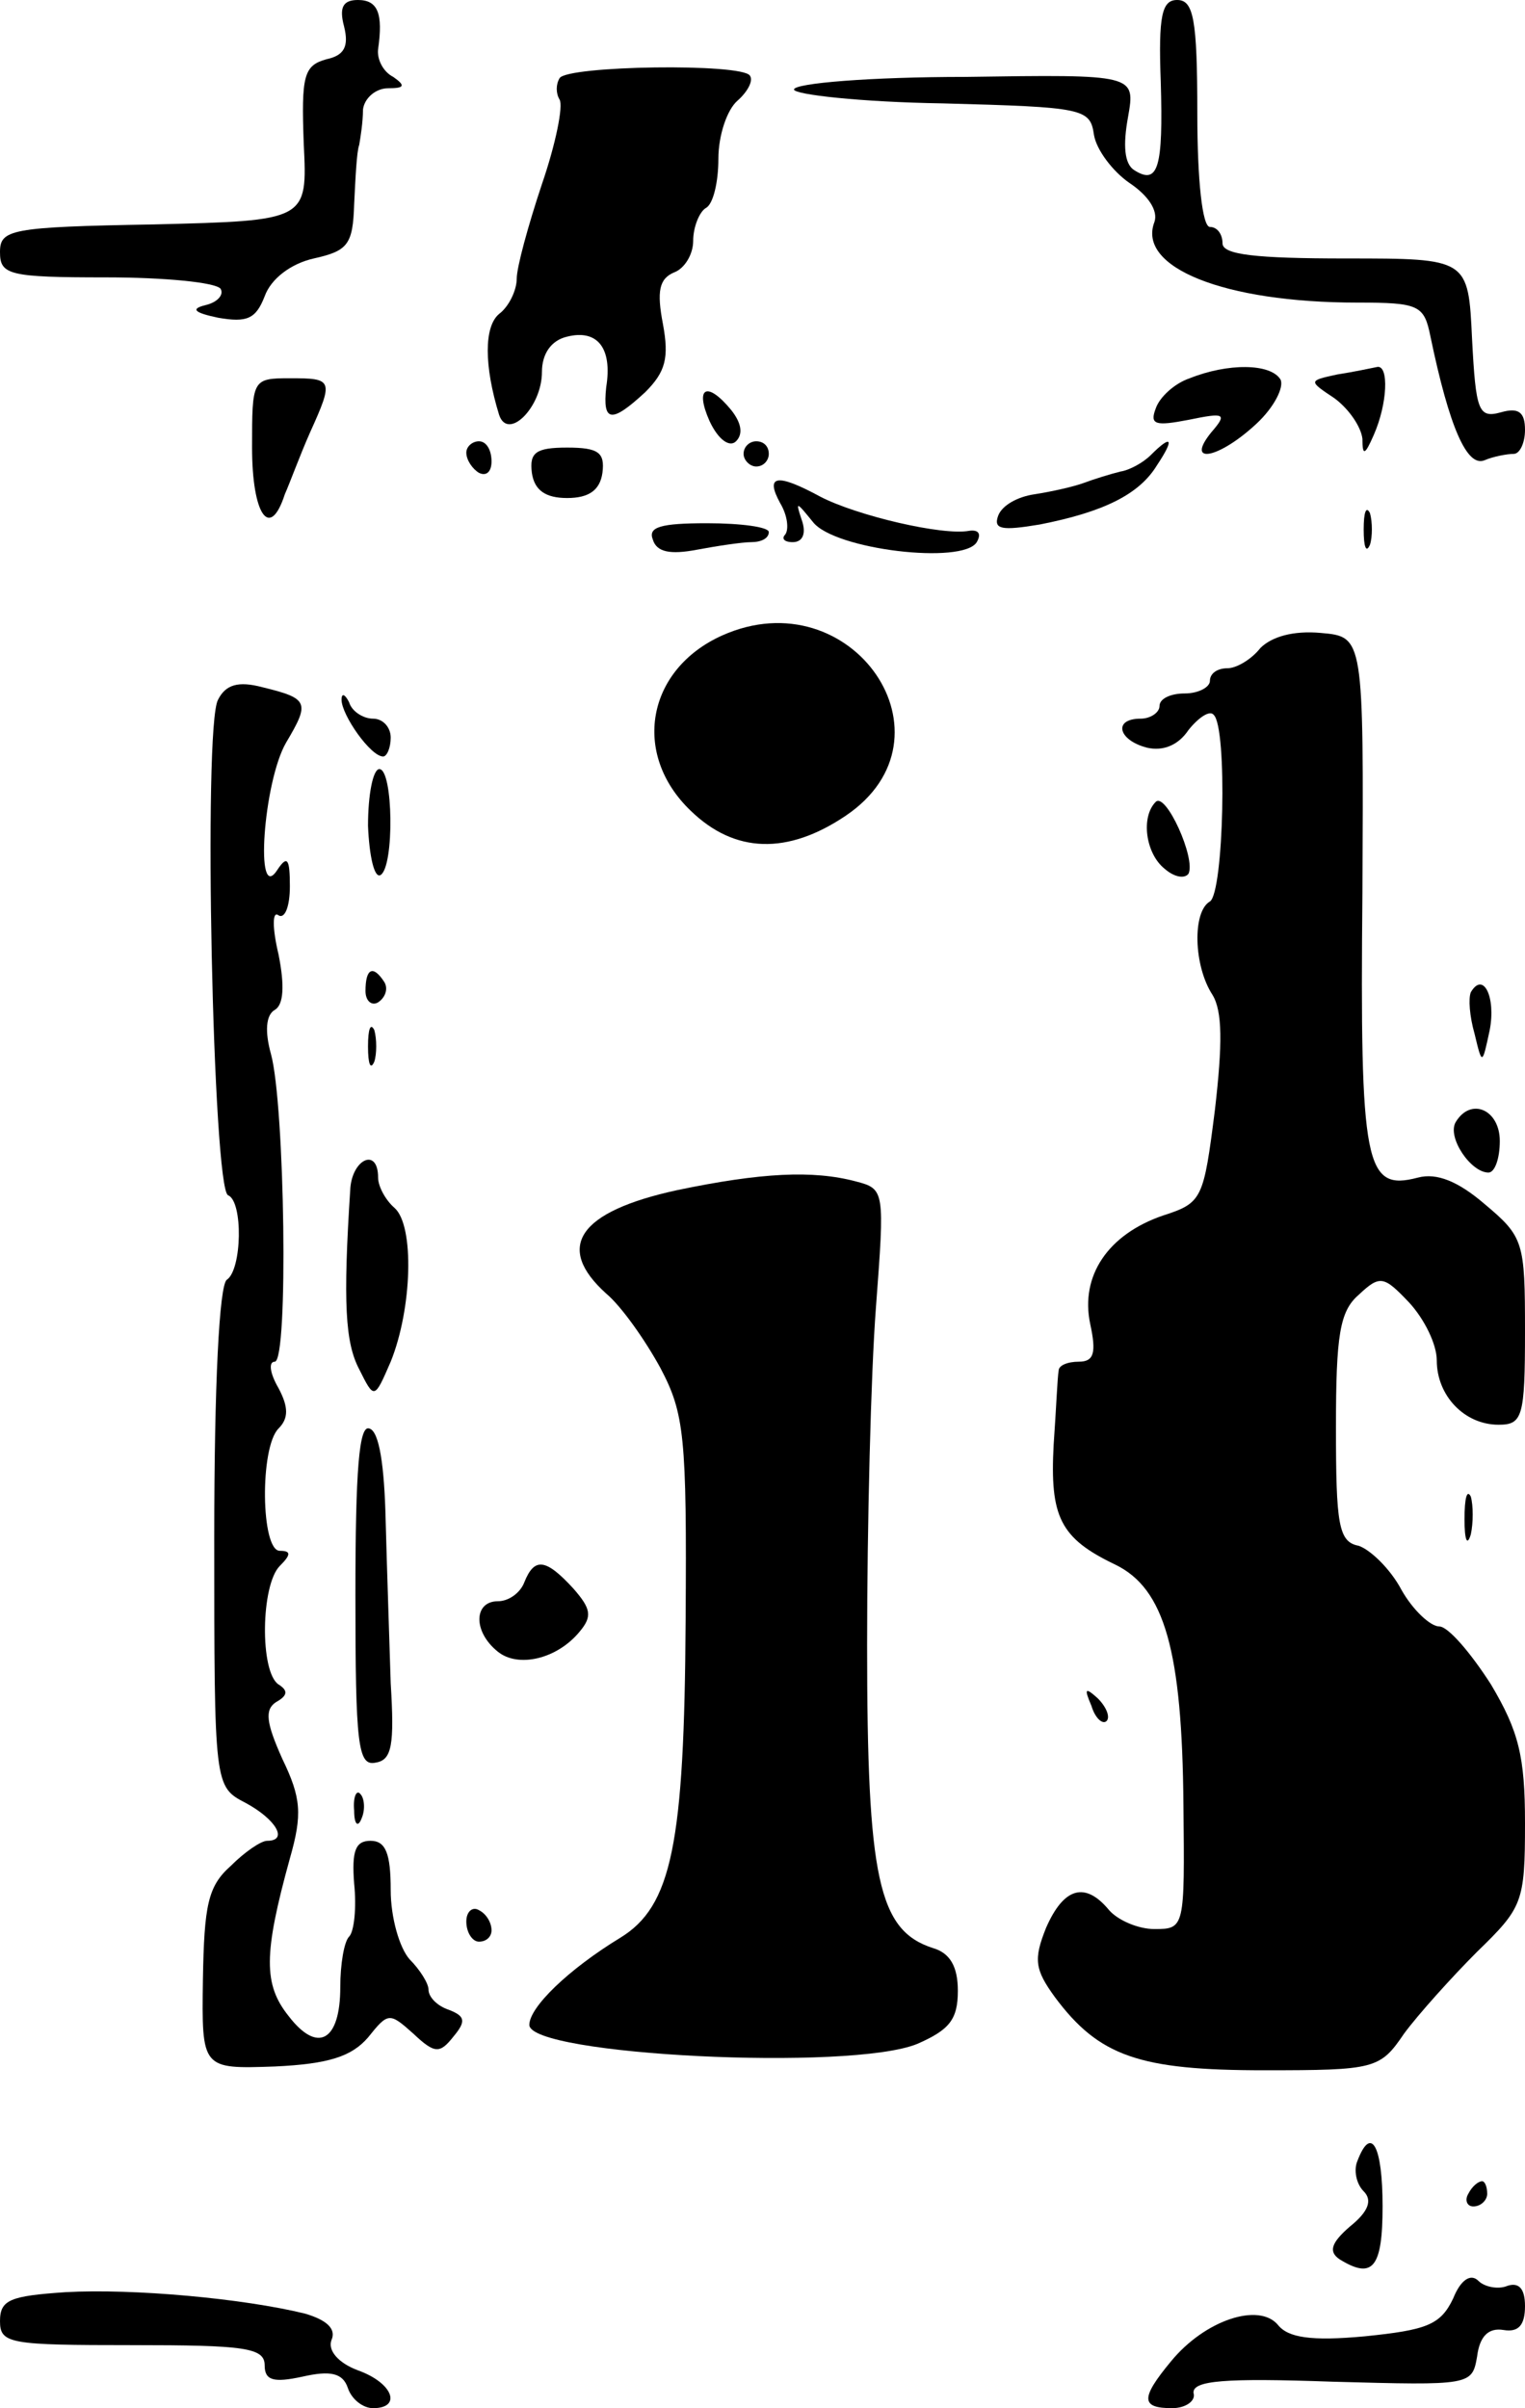 <?xml version="1.0" standalone="no"?>
<!DOCTYPE svg PUBLIC "-//W3C//DTD SVG 20010904//EN"
 "http://www.w3.org/TR/2001/REC-SVG-20010904/DTD/svg10.dtd">
<svg version="1.0" xmlns="http://www.w3.org/2000/svg"
 width="121pt" height="191pt" viewBox="0 0 121 191"
 preserveAspectRatio="xMidYMid meet">
<g transform="translate(0,191) scale(0.1,-0.1)"
fill="#000000" stroke="none">
<path d="M273 1889 c4 -16 0 -23 -14 -26 -18 -5 -20 -13 -18 -67 3 -61 3 -61
-119 -64 -114 -2 -122 -4 -122 -22 0 -18 7 -20 84 -20 47 0 87 -4 91 -9 3 -5
-3 -11 -12 -13 -12 -3 -9 -6 10 -10 23 -4 30 -1 37 17 5 14 21 26 39 30 27 6
31 11 32 43 1 20 2 42 4 47 1 6 3 18 3 28 1 9 10 17 20 17 13 0 14 2 4 9 -8 4
-13 14 -12 22 4 28 0 39 -16 39 -12 0 -15 -6 -11 -21z"/>
<path d="M921 1845 c2 -68 -2 -82 -21 -70 -8 5 -9 20 -5 42 6 34 6 34 -129 32
-75 0 -136 -5 -136 -10 0 -4 53 -10 118 -11 112 -3 117 -4 120 -25 2 -12 15
-29 28 -38 15 -10 23 -22 20 -31 -14 -36 55 -64 161 -64 49 0 53 -2 58 -27 15
-72 29 -104 43 -98 7 3 18 5 23 5 5 0 9 9 9 19 0 14 -5 18 -19 14 -18 -5 -20
1 -23 58 -3 64 -3 64 -100 64 -72 0 -98 3 -98 12 0 7 -4 13 -10 13 -6 0 -10
37 -10 90 0 75 -3 90 -16 90 -12 0 -15 -12 -13 -65z"/>
<path d="M444 1848 c-3 -5 -3 -12 0 -17 3 -5 -3 -35 -14 -67 -11 -33 -20 -66
-20 -75 0 -9 -6 -22 -14 -28 -12 -10 -12 -41 0 -80 7 -21 34 6 34 34 0 14 7
25 20 28 24 6 36 -9 31 -40 -3 -28 4 -29 31 -4 16 16 19 27 14 54 -5 26 -3 36
9 41 8 3 15 14 15 25 0 11 5 23 10 26 6 3 10 21 10 39 0 19 7 39 15 46 8 7 13
16 10 20 -6 10 -145 8 -151 -2z"/>
<path d="M944 1610 c-12 -4 -24 -15 -27 -24 -5 -13 0 -14 26 -9 29 6 31 5 18
-10 -21 -26 6 -21 36 7 14 13 22 29 19 35 -8 13 -42 13 -72 1z"/>
<path d="M1061 1613 c-23 -5 -23 -5 -2 -19 12 -9 21 -23 22 -32 0 -14 2 -13 9
3 11 25 12 55 3 54 -5 -1 -19 -4 -32 -6z"/>
<path d="M200 1555 c0 -53 14 -74 26 -37 4 9 12 31 20 49 19 42 18 43 -16 43
-30 0 -30 -1 -30 -55z"/>
<path d="M563 1576 c7 -15 16 -21 21 -16 6 6 4 15 -4 25 -19 23 -29 18 -17 -9z"/>
<path d="M370 1551 c0 -6 5 -13 10 -16 6 -3 10 1 10 9 0 9 -4 16 -10 16 -5 0
-10 -4 -10 -9z"/>
<path d="M422 1535 c2 -14 11 -20 28 -20 17 0 26 6 28 20 2 16 -3 20 -28 20
-25 0 -30 -4 -28 -20z"/>
<path d="M590 1550 c0 -5 5 -10 10 -10 6 0 10 5 10 10 0 6 -4 10 -10 10 -5 0
-10 -4 -10 -10z"/>
<path d="M913 1549 c-6 -6 -17 -12 -24 -13 -8 -2 -21 -6 -29 -9 -8 -3 -26 -7
-39 -9 -14 -2 -26 -9 -29 -17 -4 -11 3 -12 33 -7 51 10 79 24 93 47 14 21 12
25 -5 8z"/>
<path d="M619 1511 c6 -10 7 -21 4 -25 -3 -3 -1 -6 6 -6 8 0 11 7 7 18 -5 15
-4 14 9 -2 17 -22 119 -34 130 -16 4 7 1 10 -6 9 -21 -4 -89 12 -118 27 -35
19 -44 17 -32 -5z"/>
<path d="M1082 1490 c0 -14 2 -19 5 -12 2 6 2 18 0 25 -3 6 -5 1 -5 -13z"/>
<path d="M518 1482 c3 -10 14 -12 35 -8 16 3 36 6 43 6 8 0 14 3 14 8 0 4 -22
7 -49 7 -37 0 -47 -3 -43 -13z"/>
<path d="M573 1406 c-60 -27 -72 -94 -25 -139 35 -34 77 -35 123 -4 92 62 5
189 -98 143z"/>
<path d="M1000 1396 c-7 -9 -19 -16 -26 -16 -8 0 -14 -4 -14 -10 0 -5 -9 -10
-20 -10 -11 0 -20 -4 -20 -10 0 -5 -7 -10 -15 -10 -22 0 -18 -17 5 -23 13 -3
25 2 33 14 8 10 17 16 20 12 11 -10 8 -141 -3 -148 -14 -8 -13 -51 2 -74 8
-13 8 -39 2 -91 -9 -71 -10 -74 -41 -84 -44 -15 -66 -48 -58 -86 5 -23 3 -30
-9 -30 -9 0 -16 -3 -16 -7 -1 -5 -2 -31 -4 -59 -3 -57 5 -74 49 -95 39 -19 53
-68 54 -191 1 -97 1 -98 -23 -98 -13 0 -29 7 -36 15 -19 23 -36 18 -50 -14
-10 -25 -9 -33 7 -55 35 -47 67 -58 166 -58 88 0 92 1 111 29 11 15 38 45 58
65 36 35 38 39 38 102 0 53 -5 73 -27 110 -16 25 -34 46 -41 46 -7 0 -21 13
-30 29 -9 17 -25 32 -34 35 -16 3 -18 17 -18 94 0 73 3 92 18 105 17 16 20 15
40 -6 12 -13 22 -33 22 -46 0 -28 22 -51 49 -51 19 0 21 6 21 74 0 71 -1 75
-32 101 -21 18 -38 25 -53 21 -42 -11 -46 9 -44 226 1 203 1 203 -33 206 -22
2 -39 -3 -48 -12z"/>
<path d="M173 1355 c-12 -21 -4 -389 8 -393 12 -5 11 -59 -1 -67 -6 -4 -10
-83 -10 -204 0 -198 0 -198 25 -211 24 -13 34 -30 17 -30 -5 0 -18 -9 -29 -20
-18 -16 -21 -31 -22 -90 -1 -71 -1 -71 57 -69 43 2 61 8 74 23 16 20 17 20 36
3 17 -16 21 -16 32 -2 10 12 9 16 -4 21 -9 3 -16 10 -16 16 0 5 -7 16 -15 24
-8 9 -15 33 -15 55 0 29 -4 39 -16 39 -12 0 -15 -8 -13 -34 2 -19 0 -38 -4
-42 -4 -4 -7 -22 -7 -40 0 -43 -18 -53 -41 -23 -20 25 -20 49 1 125 10 35 9
48 -6 79 -13 29 -14 39 -5 45 9 5 10 9 2 14 -15 10 -14 79 1 94 9 9 9 12 0 12
-15 0 -16 82 -1 97 8 8 8 17 0 32 -7 12 -8 21 -3 21 11 0 8 204 -3 244 -5 18
-4 31 3 35 7 4 8 19 3 44 -5 21 -5 35 0 31 5 -3 9 7 9 23 0 22 -2 25 -10 13
-18 -28 -11 70 7 101 19 32 18 35 -19 44 -19 5 -29 2 -35 -10z"/>
<path d="M271 1355 c0 -12 23 -45 33 -45 3 0 6 7 6 15 0 8 -6 15 -14 15 -8 0
-17 6 -19 13 -3 6 -6 8 -6 2z"/>
<path d="M292 1255 c1 -24 5 -42 10 -39 11 7 10 84 -1 84 -5 0 -9 -20 -9 -45z"/>
<path d="M917 1274 c-12 -12 -8 -41 7 -53 8 -7 16 -8 19 -4 6 12 -18 65 -26
57z"/>
<path d="M290 1124 c0 -8 5 -12 10 -9 6 4 8 11 5 16 -9 14 -15 11 -15 -7z"/>
<path d="M1167 1123 c-2 -5 -1 -19 3 -33 6 -25 6 -25 12 3 5 26 -5 47 -15 30z"/>
<path d="M292 1080 c0 -14 2 -19 5 -12 2 6 2 18 0 25 -3 6 -5 1 -5 -13z"/>
<path d="M1155 1020 c-7 -12 12 -40 26 -40 5 0 9 11 9 25 0 25 -23 35 -35 15z"/>
<path d="M278 968 c-6 -92 -4 -123 7 -144 12 -24 12 -24 25 6 17 42 19 108 3
122 -7 6 -13 17 -13 24 0 24 -20 15 -22 -8z"/>
<path d="M537 966 c-78 -17 -97 -45 -56 -82 12 -10 31 -37 43 -59 19 -36 21
-54 20 -200 -1 -178 -11 -227 -52 -252 -41 -25 -72 -55 -72 -69 0 -24 255 -37
308 -15 25 11 32 19 32 42 0 19 -6 30 -20 34 -43 14 -52 55 -52 240 0 95 3
216 7 268 7 93 7 94 -16 100 -34 9 -75 7 -142 -7z"/>
<path d="M282 645 c0 -119 2 -136 16 -133 13 2 15 14 12 63 -1 33 -3 91 -4
129 -1 43 -5 71 -13 73 -8 3 -11 -32 -11 -132z"/>
<path d="M1162 705 c0 -16 2 -22 5 -12 2 9 2 23 0 30 -3 6 -5 -1 -5 -18z"/>
<path d="M416 655 c-3 -8 -12 -15 -21 -15 -19 0 -20 -24 0 -40 16 -13 47 -6
65 16 10 12 9 18 -5 34 -22 24 -31 25 -39 5z"/>
<path d="M866 557 c3 -10 9 -15 12 -12 3 3 0 11 -7 18 -10 9 -11 8 -5 -6z"/>
<path d="M281 474 c0 -11 3 -14 6 -6 3 7 2 16 -1 19 -3 4 -6 -2 -5 -13z"/>
<path d="M370 386 c0 -9 5 -16 10 -16 6 0 10 4 10 9 0 6 -4 13 -10 16 -5 3
-10 -1 -10 -9z"/>
<path d="M1077 196 c-3 -7 -1 -18 5 -24 7 -7 4 -16 -11 -28 -15 -13 -17 -20
-8 -26 26 -16 34 -7 34 42 0 48 -9 65 -20 36z"/>
<path d="M1165 170 c-3 -5 -1 -10 4 -10 6 0 11 5 11 10 0 6 -2 10 -4 10 -3 0
-8 -4 -11 -10z"/>
<path d="M1153 87 c-10 -21 -21 -25 -70 -30 -43 -4 -61 -1 -69 9 -15 18 -58 4
-85 -29 -24 -29 -24 -37 1 -37 11 0 19 6 17 12 -1 10 25 12 110 9 110 -3 111
-3 115 20 2 16 9 23 21 21 12 -2 17 4 17 19 0 14 -5 19 -14 16 -7 -3 -18 -1
-23 4 -6 6 -14 1 -20 -14z"/>
<path d="M52 92 c-44 -3 -52 -6 -52 -23 0 -18 8 -19 105 -19 89 0 105 -2 105
-16 0 -12 7 -14 30 -9 22 5 32 3 36 -9 3 -9 12 -16 20 -16 23 0 16 20 -12 30
-16 6 -24 16 -21 24 4 9 -4 16 -21 21 -49 12 -136 20 -190 17z"/>
</g>
</svg>
